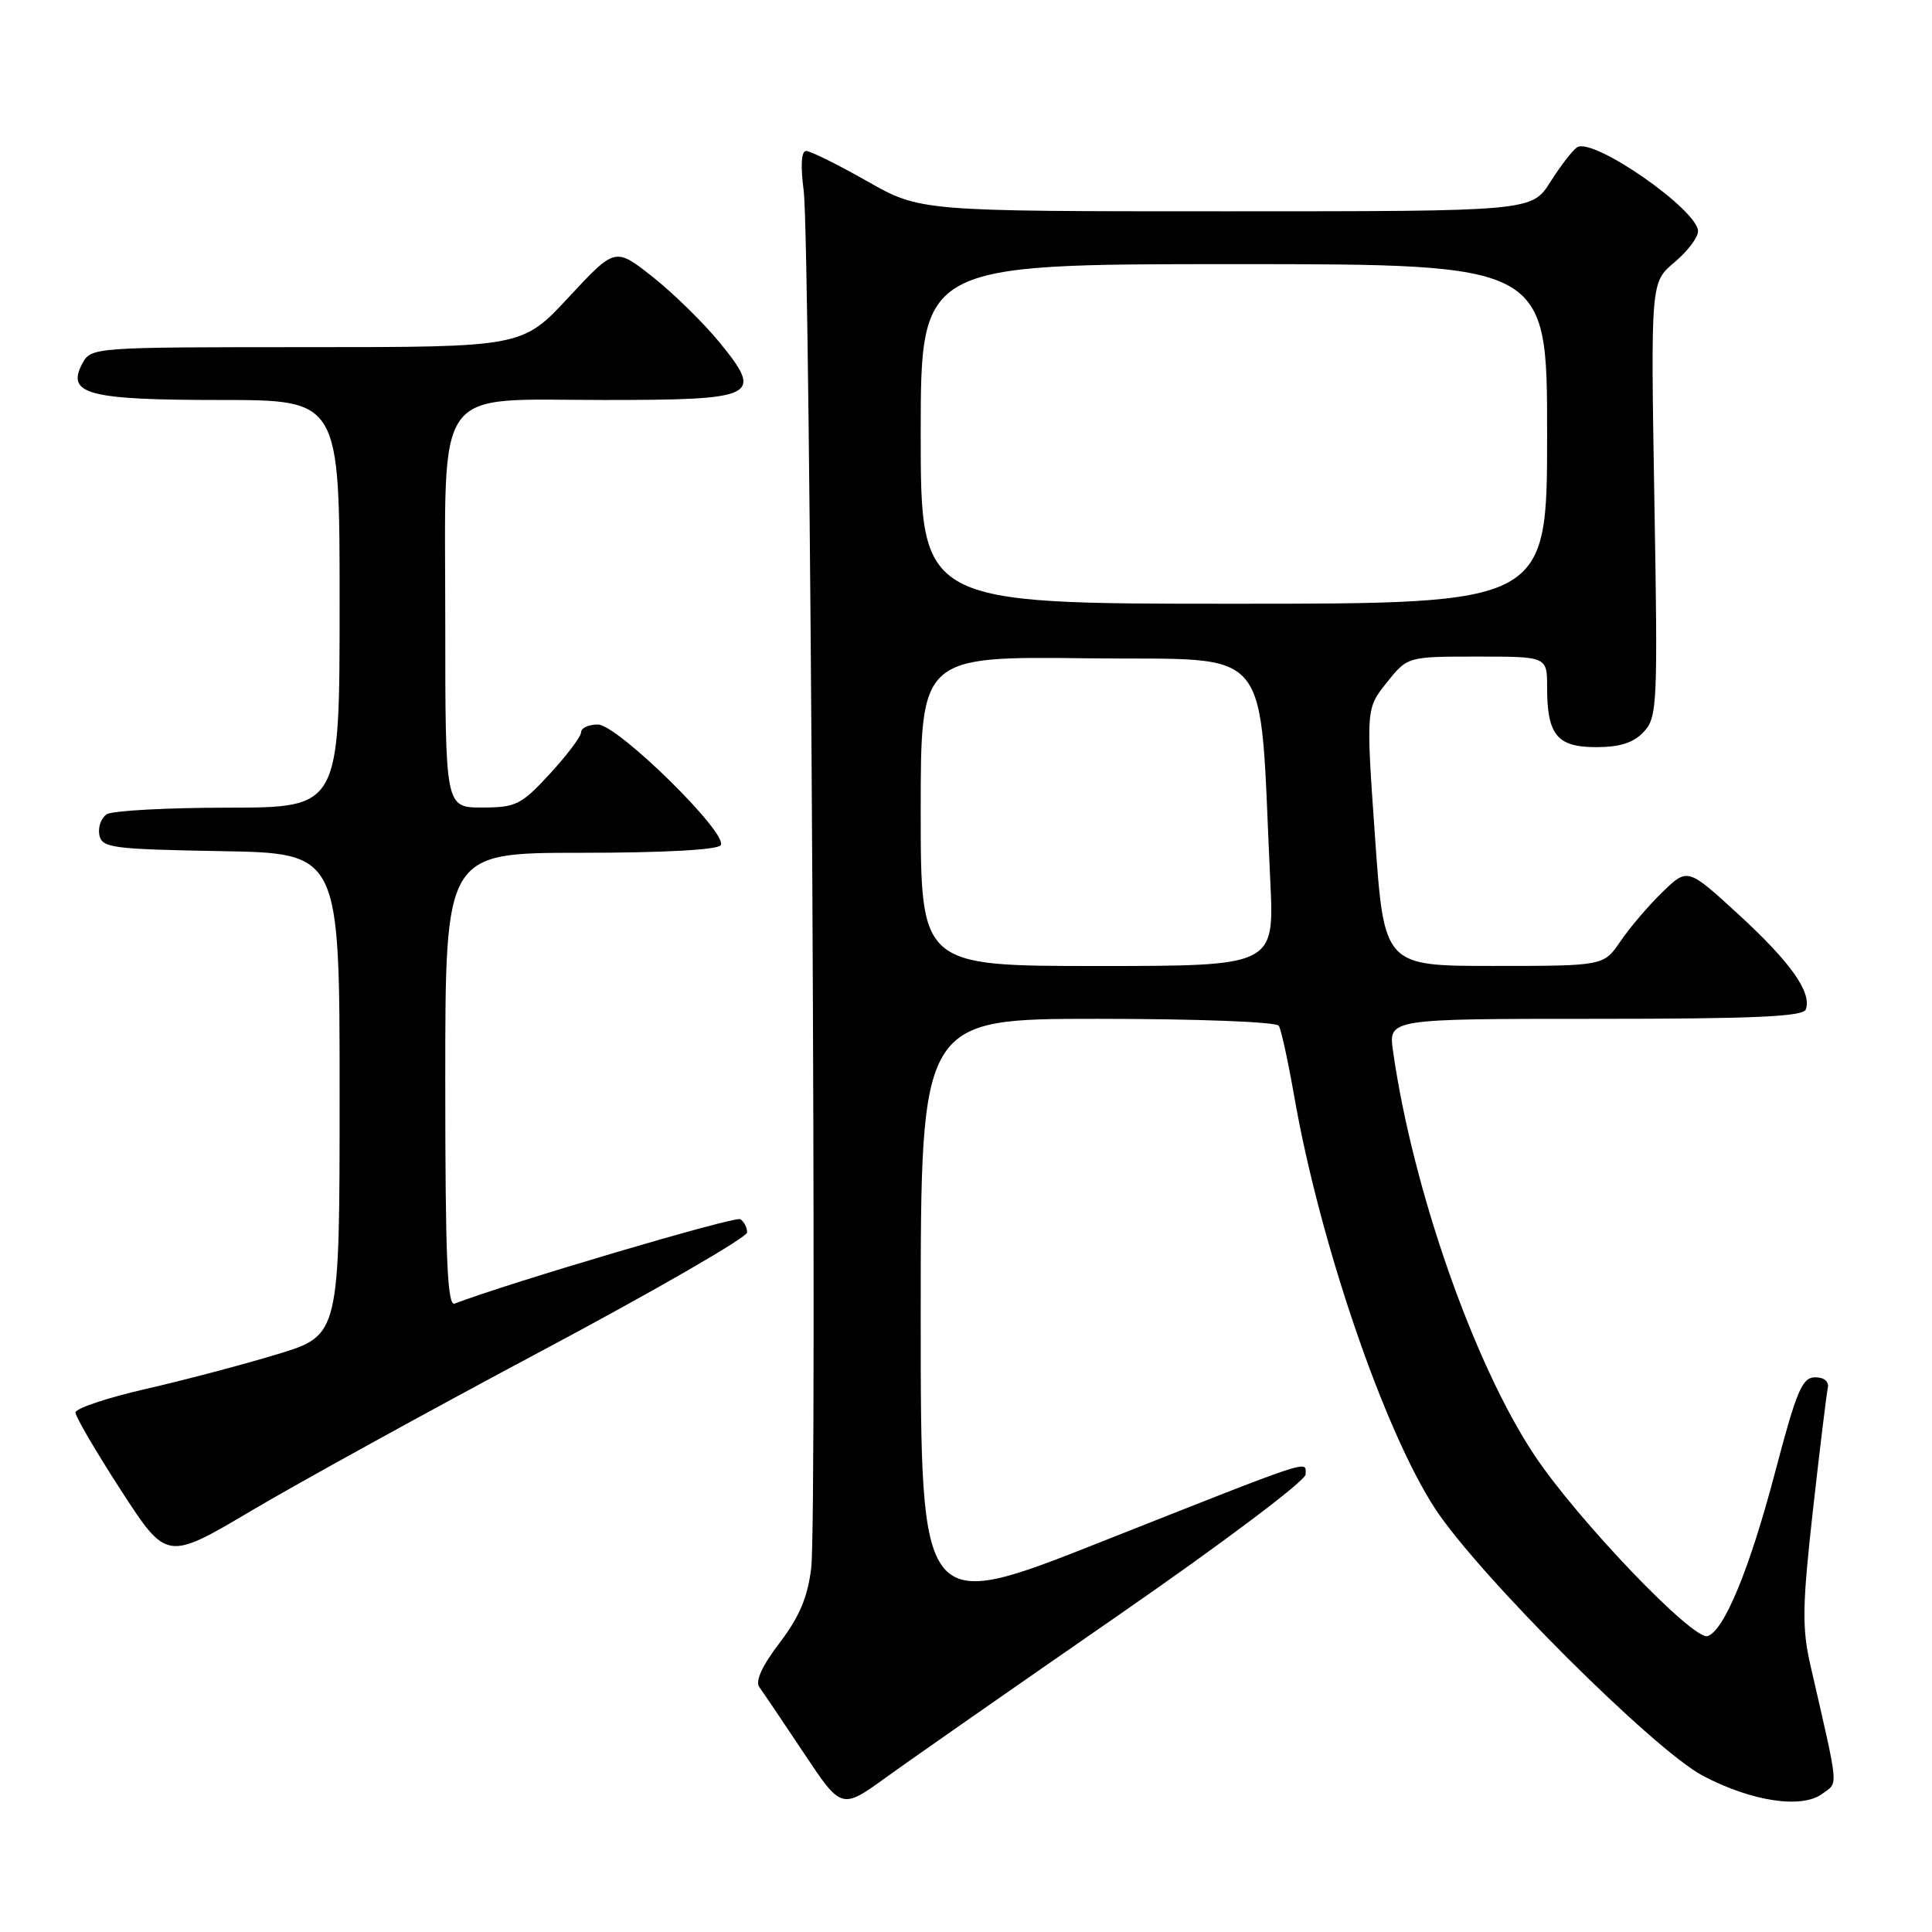 <?xml version="1.0" encoding="UTF-8" standalone="no"?>
<!DOCTYPE svg PUBLIC "-//W3C//DTD SVG 1.1//EN" "http://www.w3.org/Graphics/SVG/1.1/DTD/svg11.dtd" >
<svg xmlns="http://www.w3.org/2000/svg" xmlns:xlink="http://www.w3.org/1999/xlink" version="1.1" viewBox="0 0 256 256">
 <g >
 <path fill="currentColor"
d=" M 148.25 213.99 C 161.98 204.49 173.00 196.20 173.00 195.37 C 173.00 193.49 174.51 192.99 145.75 204.37 C 122.00 213.76 122.00 213.76 122.00 174.38 C 122.00 135.00 122.00 135.00 145.44 135.00 C 158.60 135.00 169.13 135.40 169.45 135.92 C 169.76 136.42 170.68 140.63 171.49 145.26 C 174.86 164.60 183.40 189.57 190.17 199.92 C 195.96 208.75 219.14 231.87 225.64 235.30 C 232.12 238.71 238.76 239.71 241.47 237.68 C 243.61 236.08 243.74 237.46 239.90 220.70 C 238.76 215.74 238.81 212.79 240.22 200.14 C 241.13 192.01 242.02 184.72 242.19 183.93 C 242.38 183.06 241.72 182.50 240.51 182.50 C 238.80 182.50 238.05 184.29 235.23 195.00 C 231.86 207.84 228.45 216.12 226.26 216.79 C 224.33 217.37 209.00 201.36 203.32 192.82 C 195.30 180.77 187.17 157.53 184.58 139.25 C 183.98 135.00 183.98 135.00 211.40 135.00 C 232.44 135.00 238.94 134.71 239.28 133.75 C 240.09 131.49 237.26 127.50 230.39 121.19 C 223.62 114.98 223.62 114.98 220.29 118.20 C 218.46 119.97 215.96 122.90 214.73 124.71 C 212.50 127.99 212.50 127.99 197.95 127.99 C 183.40 128.00 183.40 128.00 182.20 110.95 C 181.00 93.90 181.00 93.90 183.75 90.45 C 186.50 87.00 186.50 87.00 195.75 87.00 C 205.00 87.00 205.00 87.00 205.00 91.07 C 205.00 97.39 206.32 99.00 211.50 99.00 C 214.66 99.00 216.46 98.42 217.81 96.97 C 219.60 95.05 219.68 93.38 219.21 66.17 C 218.73 37.41 218.73 37.41 221.86 34.77 C 223.59 33.32 225.00 31.47 225.00 30.65 C 225.00 27.83 211.14 18.18 208.99 19.51 C 208.40 19.87 206.81 21.93 205.45 24.08 C 202.97 28.00 202.97 28.00 162.46 28.00 C 121.94 28.00 121.94 28.00 114.88 24.00 C 111.00 21.80 107.37 20.00 106.81 20.00 C 106.18 20.00 106.06 21.94 106.49 25.25 C 107.39 32.17 108.31 200.96 107.49 207.77 C 107.02 211.65 105.91 214.27 103.29 217.70 C 100.97 220.75 100.04 222.78 100.62 223.56 C 101.10 224.22 103.75 228.14 106.50 232.27 C 111.50 239.79 111.50 239.79 117.50 235.45 C 120.80 233.06 134.64 223.41 148.25 213.99 Z  M 71.78 179.00 C 86.74 171.03 98.99 163.96 98.99 163.31 C 99.00 162.65 98.59 161.86 98.09 161.55 C 97.39 161.12 67.49 169.96 60.25 172.73 C 59.27 173.11 59.00 166.78 59.00 143.11 C 59.00 113.00 59.00 113.00 76.94 113.00 C 87.92 113.00 95.12 112.61 95.50 111.99 C 96.49 110.41 81.81 96.00 79.22 96.00 C 78.00 96.00 77.00 96.46 77.00 97.02 C 77.00 97.58 75.14 100.06 72.87 102.52 C 69.07 106.65 68.36 107.00 63.87 107.00 C 59.00 107.00 59.00 107.00 59.00 82.31 C 59.00 50.46 57.18 53.00 80.05 53.00 C 100.35 53.00 101.23 52.56 95.34 45.37 C 93.23 42.78 89.25 38.89 86.51 36.71 C 81.51 32.76 81.51 32.76 75.36 39.38 C 69.21 46.00 69.21 46.00 40.64 46.00 C 12.34 46.00 12.06 46.02 10.91 48.17 C 8.74 52.23 11.67 53.00 29.19 53.00 C 45.00 53.00 45.00 53.00 45.00 80.00 C 45.00 107.00 45.00 107.00 30.25 107.02 C 22.14 107.02 14.89 107.42 14.15 107.89 C 13.41 108.36 12.97 109.59 13.16 110.62 C 13.50 112.35 14.77 112.52 29.26 112.78 C 45.00 113.05 45.00 113.05 45.00 144.99 C 45.00 176.94 45.00 176.94 36.75 179.44 C 32.21 180.82 24.34 182.90 19.25 184.06 C 14.16 185.23 10.00 186.62 10.00 187.17 C 10.00 187.71 12.72 192.36 16.04 197.49 C 22.09 206.82 22.09 206.82 33.34 200.16 C 39.52 196.50 56.82 186.97 71.78 179.00 Z  M 122.00 107.48 C 122.00 86.96 122.00 86.96 144.25 87.23 C 169.18 87.53 166.77 84.58 168.32 116.75 C 168.86 128.00 168.86 128.00 145.43 128.00 C 122.00 128.00 122.00 128.00 122.00 107.48 Z  M 122.00 57.50 C 122.00 35.00 122.00 35.00 163.50 35.00 C 205.00 35.00 205.00 35.00 205.00 57.50 C 205.00 80.00 205.00 80.00 163.50 80.00 C 122.00 80.00 122.00 80.00 122.00 57.50 Z "/>
</g>
</svg>